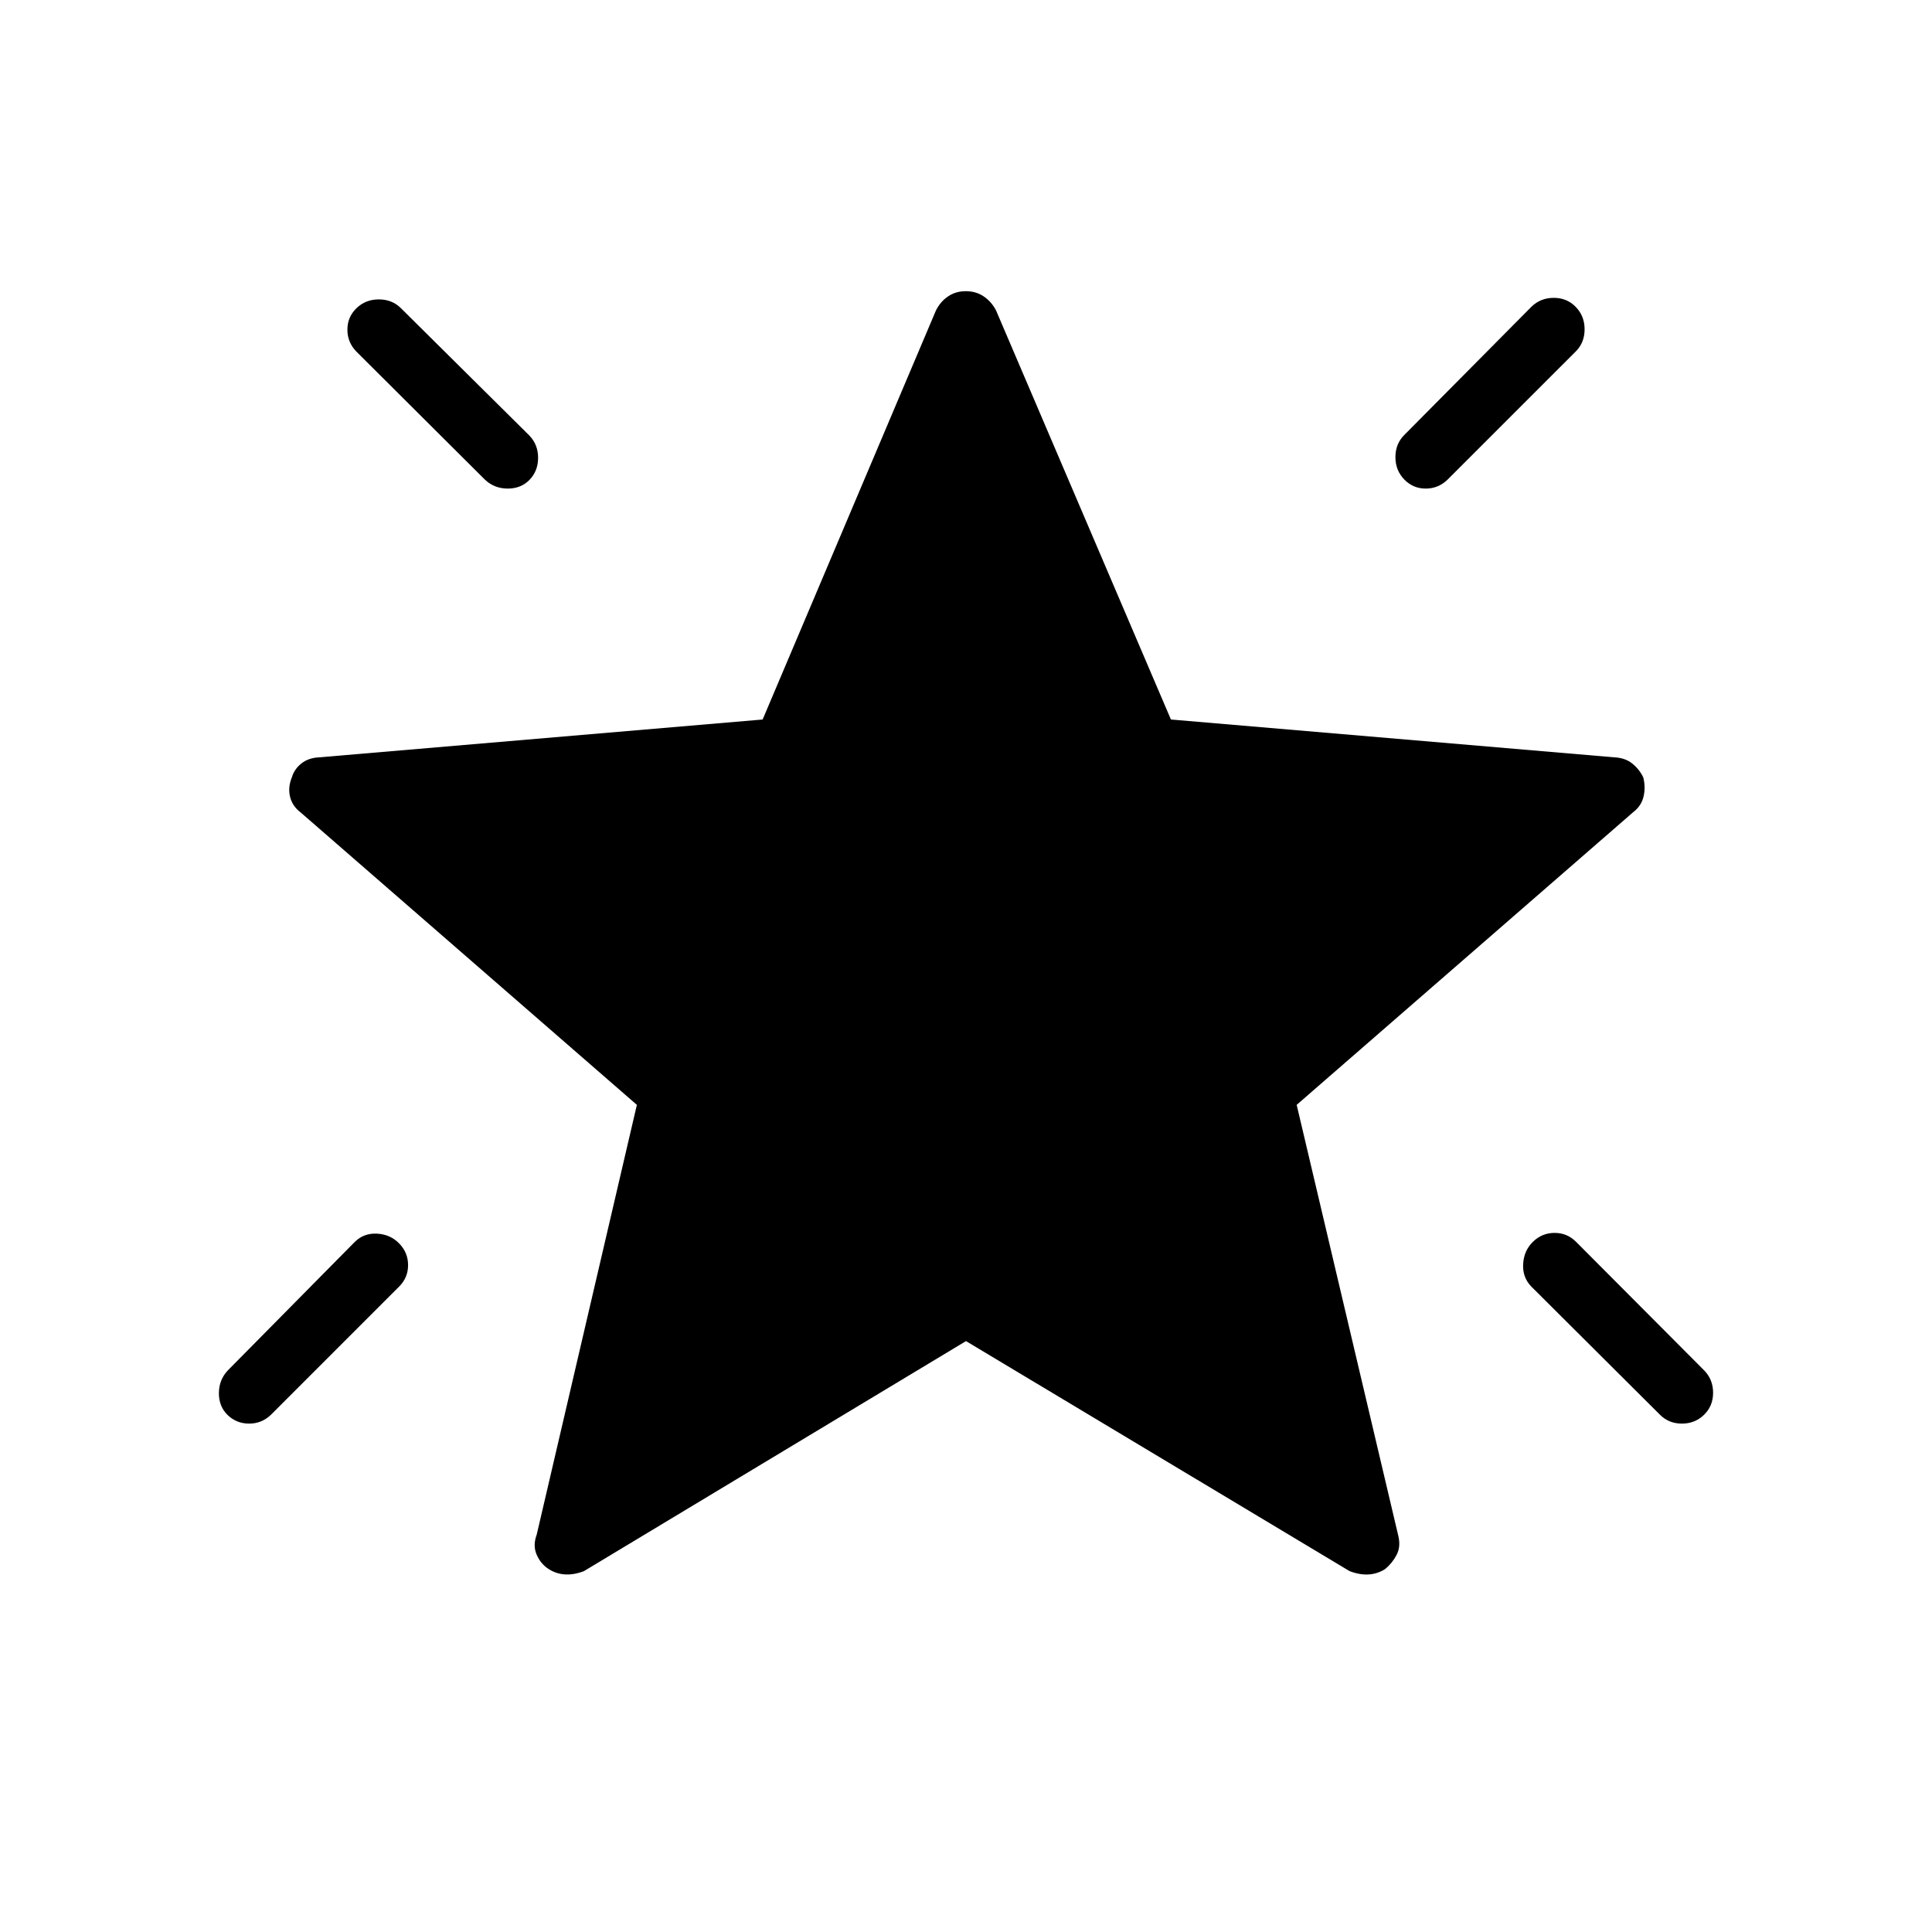 <svg xmlns="http://www.w3.org/2000/svg" height="48" viewBox="0 -960 960 960" width="48"><path d="M761.75-343q4.52-4.38 10.73-4.38 6.21 0 10.6 4.38l63.77 64q4.38 4.52 4.38 11.07 0 6.55-4.49 10.93-4.5 4.38-11 4.38-6.51 0-10.89-4.38l-64-63.77q-4.39-4.55-4-11.2.38-6.65 4.9-11.03ZM783-807.48q4.38 4.52 4.38 11.11 0 6.6-4.38 10.99l-63.77 63.76q-4.55 4.39-10.81 4.39-6.27 0-10.65-4.52-4.39-4.52-4.39-11.11 0-6.6 4.39-10.99L761-807.62q4.52-4.38 11.07-4.38 6.55 0 10.93 4.52Zm-605.87.63q4.52-4.38 11.12-4.38t10.98 4.38L263-743.62q4.38 4.53 4.38 11.07 0 6.55-4.22 10.93-4.23 4.39-10.85 4.39-6.62 0-11.31-4.39l-64-63.76q-4.38-4.56-4.38-10.82 0-6.26 4.51-10.65Zm21.25 464.75q4.39 4.52 4.39 10.73 0 6.22-4.39 10.6L134.62-257q-4.56 4.38-10.82 4.38-6.26 0-10.65-4.22-4.38-4.23-4.38-10.85 0-6.62 4.38-11.31l63.23-64q4.53-4.38 11.07-4 6.55.38 10.93 4.9ZM480-293.62 290.15-179.31q-5.07 1.93-9.52 1.62-4.45-.3-8.23-2.81-3.78-2.5-5.75-7.04-1.96-4.54.04-9.92L316.46-411 149.38-556.31q-4.15-3.15-5.26-7.81-1.12-4.65.88-9.57 1.23-4.16 4.77-6.96 3.54-2.81 8.92-3.04l220.26-18.79 86.13-203.29q2.21-4.38 6.01-6.96 3.81-2.58 8.82-2.58t8.86 2.58q3.85 2.58 6.15 6.96l86.9 203.29 220.26 18.79q5.38.23 8.92 3.04 3.54 2.8 5.54 6.96 1.23 4.92.11 9.57-1.11 4.66-5.27 7.81L644.31-411l50.54 214.31q1.23 5.31-.92 9.38-2.14 4.06-5.7 7-3.74 2.36-8.14 2.64-4.4.29-9.47-1.64L480-293.62Z"/></svg>